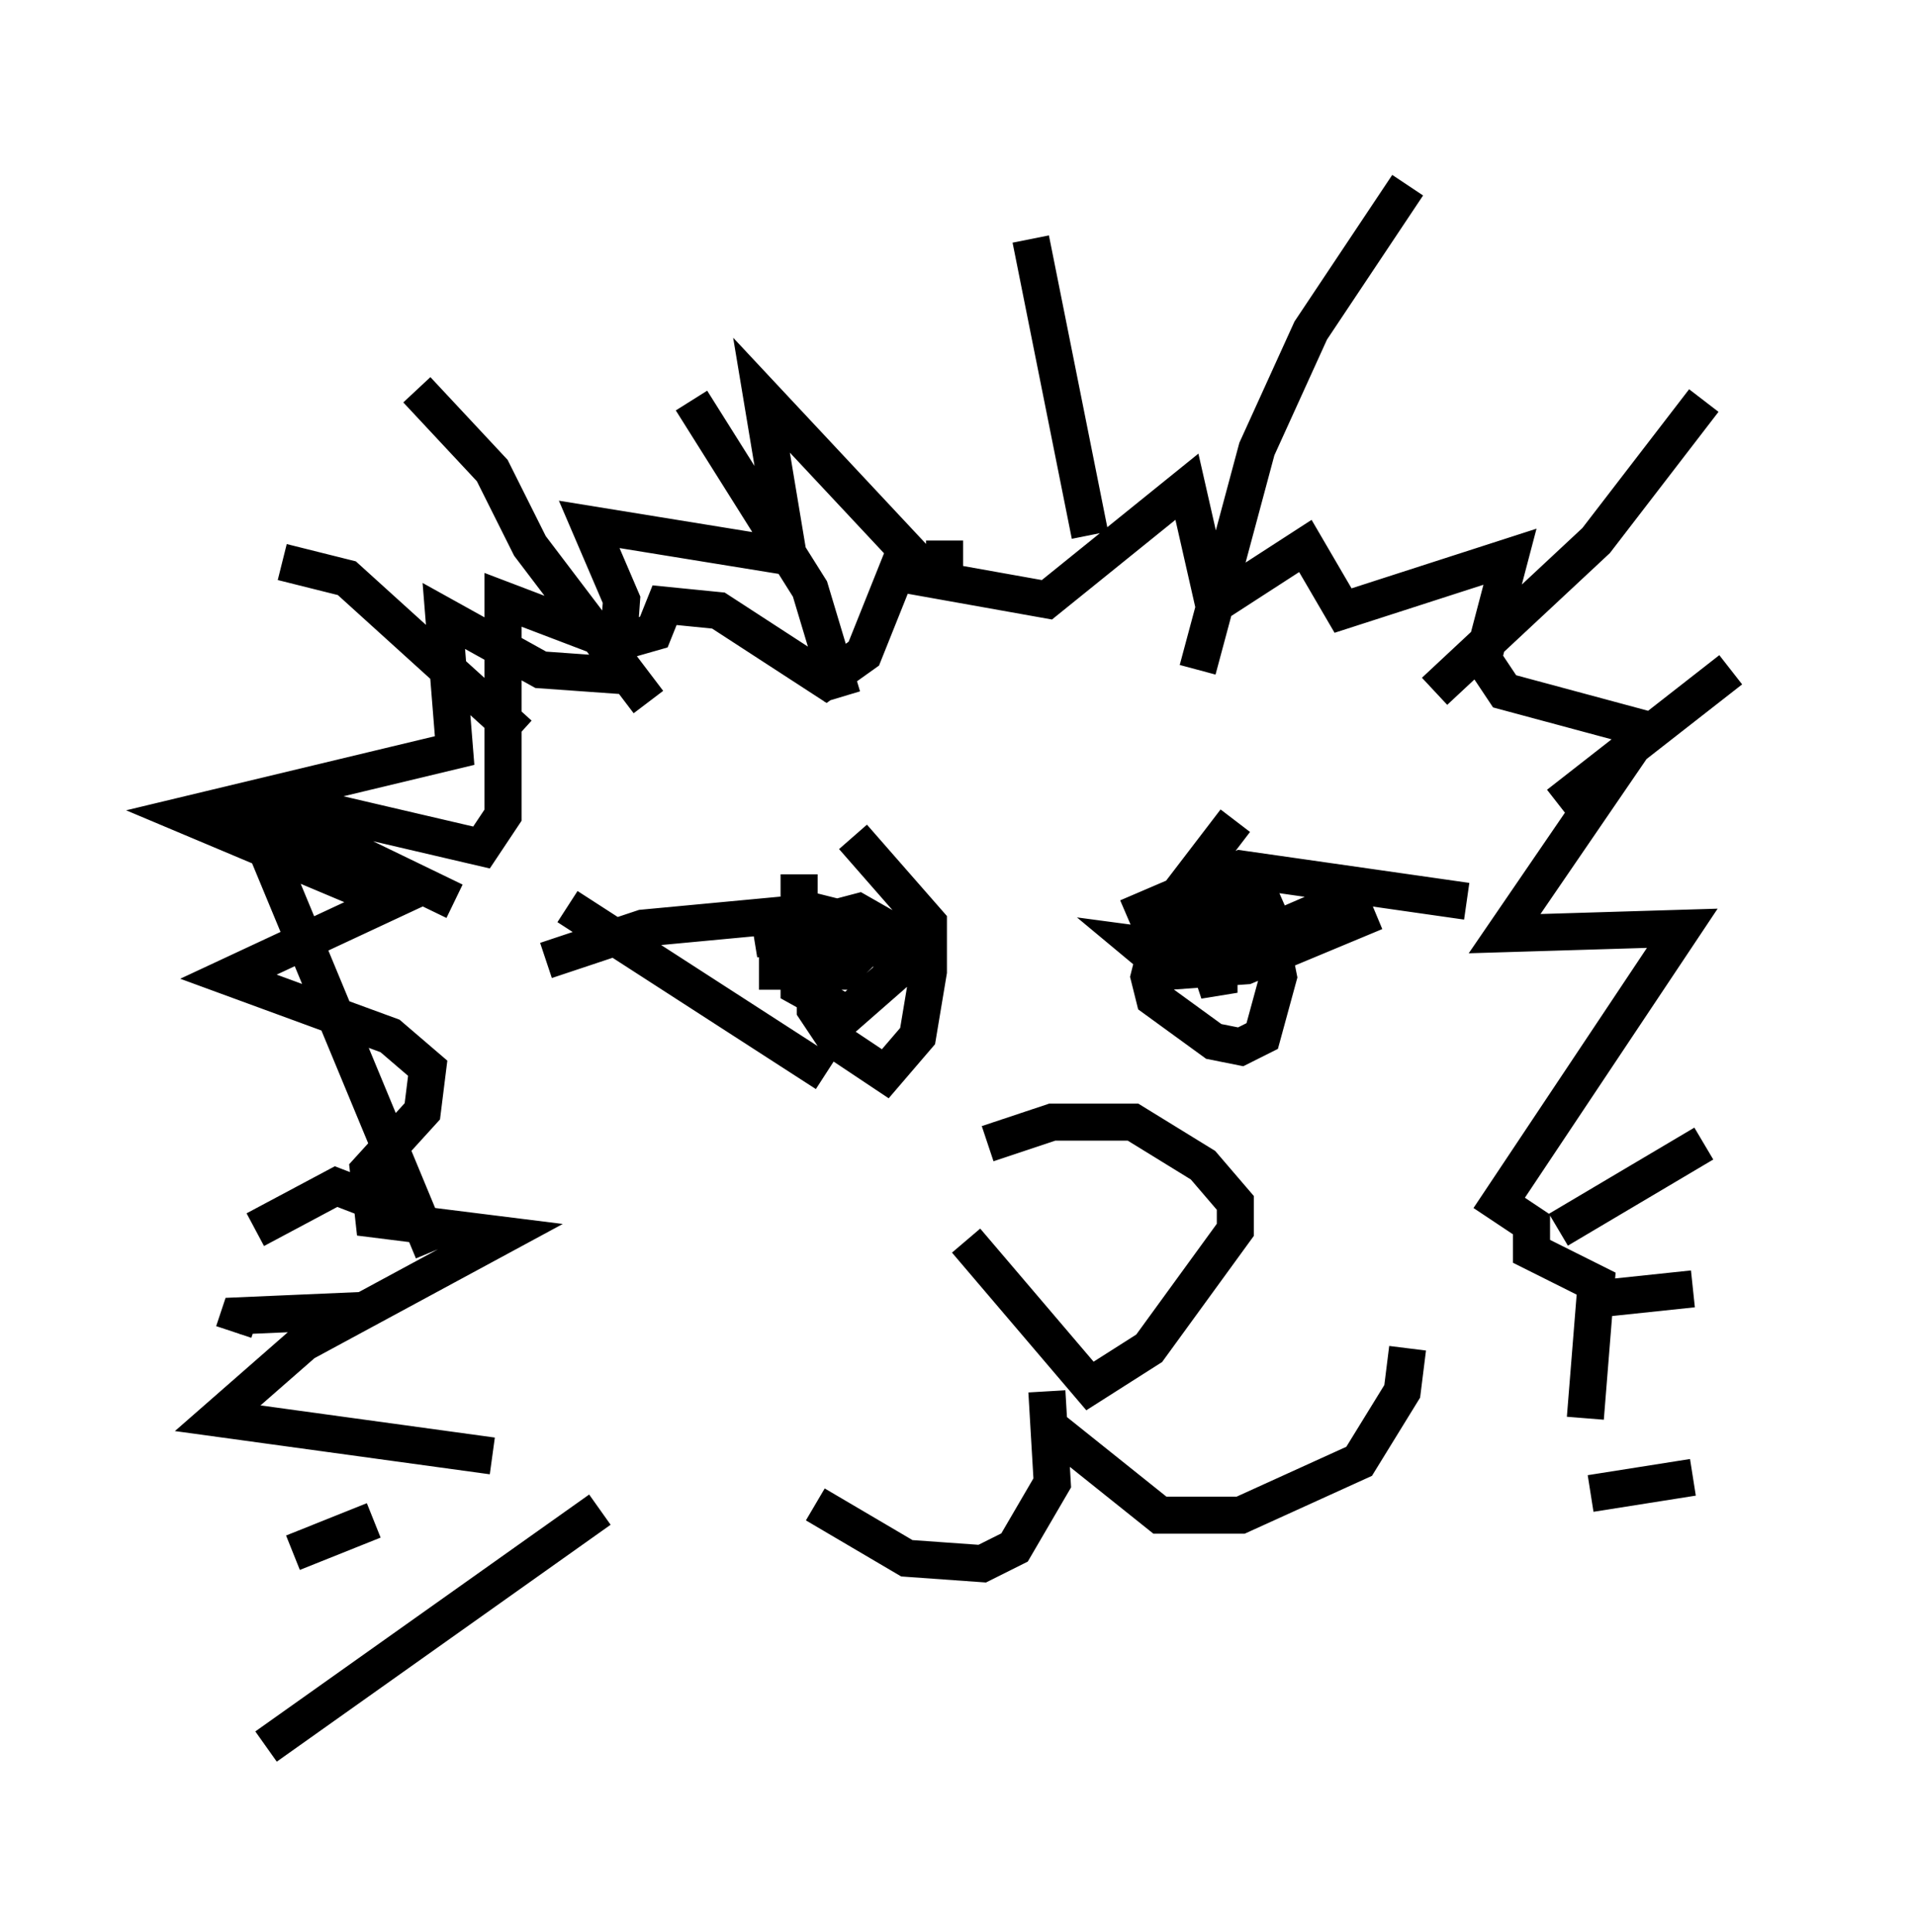 <?xml version="1.0" encoding="utf-8" ?>
<svg baseProfile="full" height="52.123" version="1.1" width="51.687" xmlns="http://www.w3.org/2000/svg" xmlns:ev="http://www.w3.org/2001/xml-events" xmlns:xlink="http://www.w3.org/1999/xlink"><defs /><rect fill="white" height="52.123" width="51.687" x="0" y="0" /><path d="M24.028, 24.028 m-2.034, 1.453 l0.0, 1.743 0.581, 0.872 l1.307, 0.872 0.872, -1.017 l0.291, -1.743 0.0, -1.307 l-2.034, -2.324 m10.313, -0.436 l-1.888, 2.469 -0.436, 1.743 l0.145, 0.581 1.598, 1.162 l0.726, 0.145 0.581, -0.291 l0.436, -1.598 -0.145, -0.726 l-2.324, -1.598 m-5.955, 9.441 l3.341, 3.922 1.598, -1.017 l2.324, -3.196 0.0, -0.726 l-0.872, -1.017 -1.888, -1.162 l-2.179, 0.0 -1.743, 0.581 m1.598, 6.682 l0.145, 2.469 -1.017, 1.743 l-0.872, 0.436 -2.034, -0.145 l-2.469, -1.453 m6.391, -2.034 l2.905, 2.324 2.179, 0.0 l3.196, -1.453 1.162, -1.888 l0.145, -1.162 m-26.29, -2.615 l-4.939, -11.911 1.888, 0.0 l4.358, 1.017 0.581, -0.872 l0.0, -5.81 3.05, 1.162 l1.017, -0.291 0.291, -0.726 l1.453, 0.145 2.905, 1.888 l1.017, -0.726 0.872, -2.179 l4.067, 0.726 3.777, -3.05 l0.726, 3.196 2.469, -1.598 l1.017, 1.743 4.503, -1.453 l-0.726, 2.76 0.581, 0.872 l3.777, 1.017 -3.777, 5.52 l4.793, -0.145 -4.939, 7.408 l0.872, 0.581 0.0, 0.726 l1.743, 0.872 -0.291, 3.631 m-29.486, 1.017 l-7.408, -1.017 2.324, -2.034 l5.374, -2.905 -3.486, -0.436 l-0.145, -1.307 1.453, -1.598 l0.145, -1.162 -1.017, -0.872 l-4.358, -1.598 4.358, -2.034 l-5.52, -2.324 7.263, -1.743 l-0.291, -3.631 2.615, 1.453 l2.034, 0.145 0.145, -2.034 l-0.872, -2.034 5.374, 0.872 l-0.726, -4.358 4.212, 4.503 l0.726, 0.291 0.0, -0.872 m6.827, 3.486 l1.598, -5.955 1.453, -3.196 l2.615, -3.922 m0.726, 13.654 l4.358, -4.067 2.905, -3.777 m-3.922, 10.894 l4.648, -3.631 m-4.648, 15.106 l3.922, -2.324 m-16.559, -16.413 l-1.598, -7.989 m-5.084, 12.346 l-0.872, -2.905 -3.196, -5.084 m-1.162, 8.134 l-3.196, -4.212 -1.017, -2.034 l-2.034, -2.179 m2.76, 9.296 l-4.648, -4.212 -1.743, -0.436 m4.648, 9.151 l-4.503, -2.179 -1.598, 0.145 m4.793, 10.458 l-1.888, -0.726 -2.179, 1.162 m2.905, 2.179 l-3.341, 0.145 -0.145, 0.436 m36.603, -0.872 l2.76, -0.291 m-2.76, 5.52 l2.76, -0.436 m-29.486, 0.872 l-9.006, 6.391 m2.905, -6.101 l-2.179, 0.872 m13.654, -18.302 l0.0, 3.05 1.307, 0.726 l1.162, -1.017 0.145, -1.162 l-1.017, -0.581 -2.76, 0.726 l2.179, -0.145 -1.598, 0.145 l0.0, 0.872 1.743, 0.0 l0.872, -0.872 -1.598, -0.145 l-1.307, 0.291 1.743, 0.0 l0.726, -0.581 -1.162, -0.291 l-4.648, 0.436 -2.615, 0.872 m15.687, -1.162 l3.05, -1.307 6.101, 0.872 m-7.408, 0.145 l1.307, -0.291 -0.291, -0.581 l-0.581, 0.0 0.581, 0.291 l-0.872, 1.162 0.581, 1.743 l0.0, -1.017 -2.179, -0.291 l0.872, 0.726 2.034, -0.145 l3.486, -1.453 m-14.816, 4.358 l-6.972, -4.503 m16.849, 1.598 l4.358, -1.888 m-4.358, 0.872 l2.324, -1.017 " fill="none" stroke="black" stroke-width="1" /></svg>
